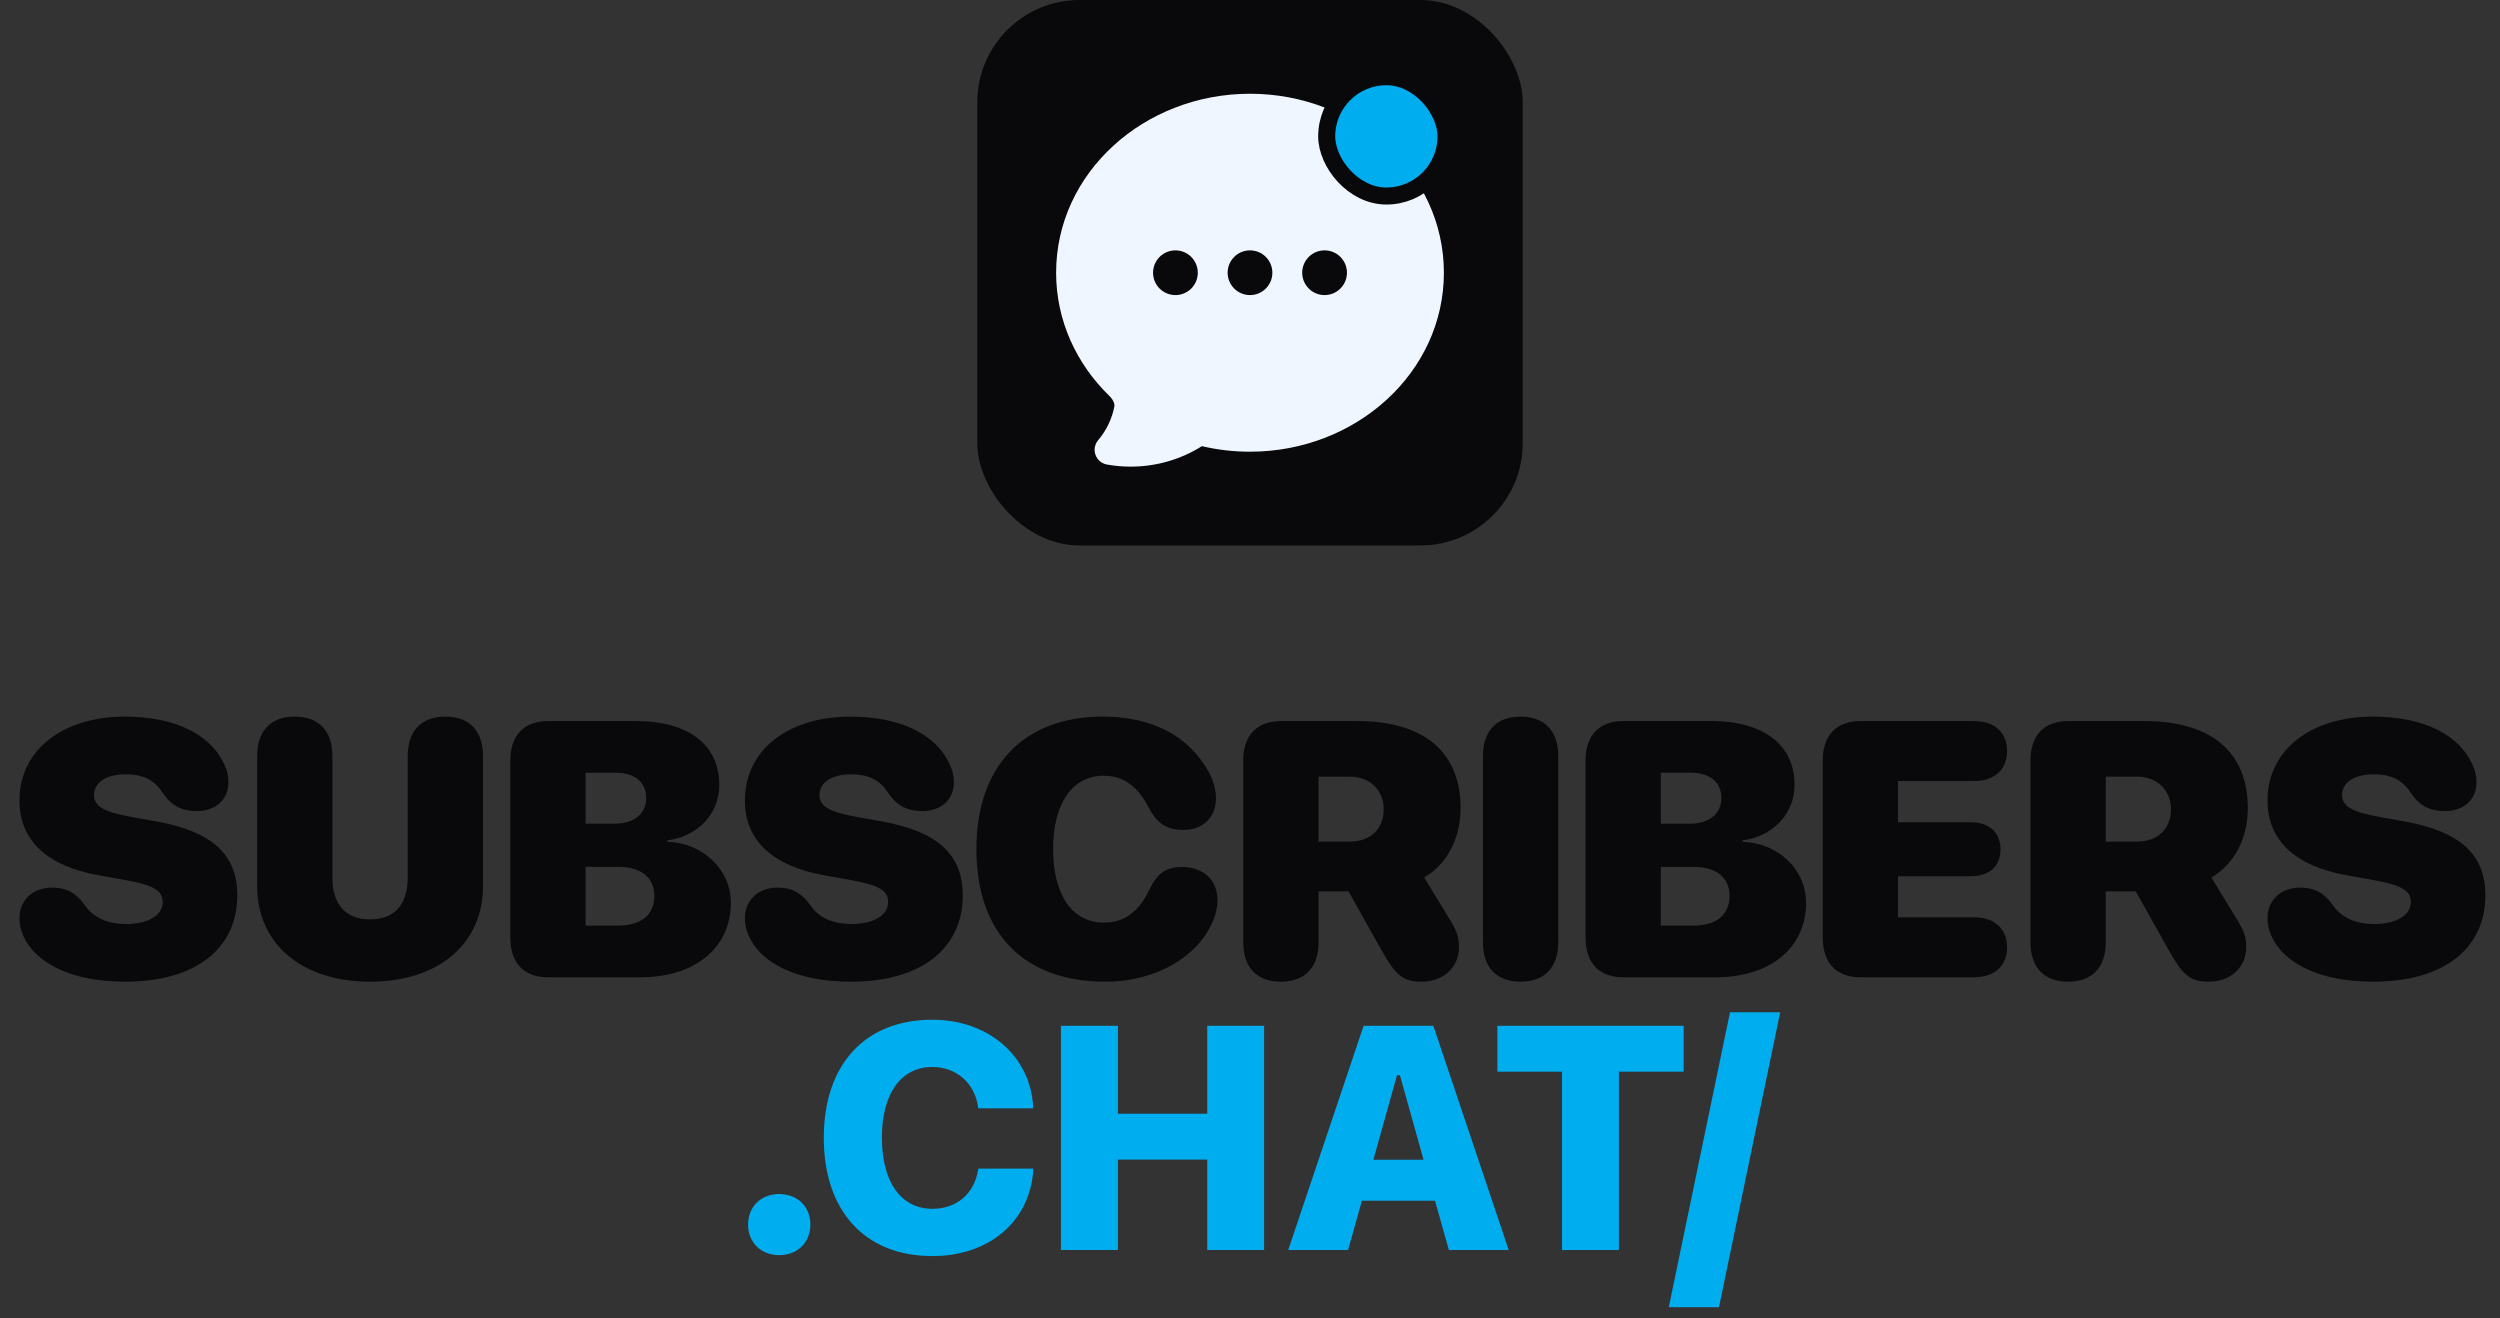 <svg width="110" height="58" viewBox="0 0 110 58" fill="none" xmlns="http://www.w3.org/2000/svg">
<rect x="0" y="0" width="110" height="58" fill="#333333" stroke="none"/>
<rect x="43" width="24" height="24" rx="4.5" fill="#09090B"/>
<path fill-rule="evenodd" clip-rule="evenodd" d="M48.703 20.439C49.049 20.501 49.399 20.532 49.75 20.531C50.859 20.533 51.946 20.221 52.885 19.631C53.562 19.79 54.271 19.875 55 19.875C59.657 19.875 63.531 16.401 63.531 12C63.531 7.599 59.657 4.125 55 4.125C50.343 4.125 46.469 7.599 46.469 12C46.469 14.108 47.366 16.014 48.809 17.418C49.011 17.616 49.051 17.793 49.031 17.893C48.923 18.437 48.678 18.945 48.319 19.368C48.244 19.456 48.194 19.562 48.173 19.676C48.153 19.789 48.163 19.906 48.202 20.015C48.241 20.123 48.308 20.22 48.396 20.294C48.484 20.368 48.59 20.418 48.703 20.439ZM51.719 11.016C51.458 11.016 51.207 11.119 51.023 11.304C50.838 11.489 50.734 11.739 50.734 12C50.734 12.261 50.838 12.511 51.023 12.696C51.207 12.881 51.458 12.984 51.719 12.984C51.98 12.984 52.23 12.881 52.415 12.696C52.599 12.511 52.703 12.261 52.703 12C52.703 11.739 52.599 11.489 52.415 11.304C52.23 11.119 51.98 11.016 51.719 11.016ZM54.016 12C54.016 11.739 54.119 11.489 54.304 11.304C54.489 11.119 54.739 11.016 55 11.016C55.261 11.016 55.511 11.119 55.696 11.304C55.881 11.489 55.984 11.739 55.984 12C55.984 12.261 55.881 12.511 55.696 12.696C55.511 12.881 55.261 12.984 55 12.984C54.739 12.984 54.489 12.881 54.304 12.696C54.119 12.511 54.016 12.261 54.016 12ZM58.281 11.016C58.02 11.016 57.77 11.119 57.585 11.304C57.401 11.489 57.297 11.739 57.297 12C57.297 12.261 57.401 12.511 57.585 12.696C57.77 12.881 58.02 12.984 58.281 12.984C58.542 12.984 58.793 12.881 58.977 12.696C59.162 12.511 59.266 12.261 59.266 12C59.266 11.739 59.162 11.489 58.977 11.304C58.793 11.119 58.542 11.016 58.281 11.016Z" fill="#EFF6FF"/>
<rect x="58.375" y="3.375" width="5.25" height="5.25" rx="2.625" fill="#00AEEF"/>
<rect x="58.375" y="3.375" width="5.25" height="5.25" rx="2.625" stroke="#09090B" stroke-width="0.75"/>
<path d="M5.519 43.195C2.98 43.195 1.511 42.281 1.027 41.18C0.909 40.922 0.855 40.656 0.855 40.398C0.855 39.602 1.456 39.055 2.277 39.055C2.902 39.055 3.323 39.25 3.769 39.875C4.159 40.43 4.816 40.656 5.558 40.656C6.55 40.656 7.159 40.25 7.159 39.695C7.159 39.164 6.722 38.938 5.456 38.711L4.323 38.508C2.081 38.109 0.855 36.977 0.855 35.227C0.855 32.961 2.808 31.531 5.487 31.531C7.722 31.531 9.323 32.32 9.909 33.727C10.003 33.953 10.05 34.164 10.05 34.422C10.05 35.172 9.503 35.68 8.675 35.688C7.972 35.688 7.527 35.445 7.128 34.844C6.761 34.281 6.237 34.07 5.527 34.07C4.605 34.07 4.136 34.477 4.136 34.984C4.136 35.492 4.62 35.734 5.745 35.938L6.878 36.141C9.3 36.578 10.441 37.57 10.441 39.398C10.441 41.719 8.628 43.195 5.519 43.195ZM16.284 43.195C13.307 43.195 11.315 41.555 11.315 38.984V33.266C11.315 32.156 11.917 31.531 12.971 31.531C14.026 31.531 14.627 32.156 14.627 33.266V38.617C14.627 39.805 15.213 40.453 16.284 40.453C17.354 40.453 17.94 39.805 17.94 38.617V33.266C17.94 32.156 18.542 31.531 19.596 31.531C20.651 31.531 21.253 32.156 21.253 33.266V38.984C21.253 41.555 19.26 43.195 16.284 43.195ZM24.111 43C23.057 43 22.455 42.375 22.455 41.266V33.461C22.455 32.352 23.057 31.727 24.111 31.727H27.994C30.299 31.727 31.65 32.781 31.65 34.539C31.65 35.836 30.666 36.812 29.361 36.977V37.039C30.885 37.078 32.158 38.227 32.158 39.719C32.158 41.695 30.596 43 28.182 43H24.111ZM25.767 36.242H27.049C27.9 36.242 28.432 35.797 28.432 35.117C28.432 34.422 27.932 34 27.096 34H25.767V36.242ZM25.767 40.727H27.182C28.205 40.727 28.791 40.266 28.791 39.414C28.791 38.609 28.197 38.141 27.205 38.141H25.767V40.727ZM37.439 43.195C34.9 43.195 33.431 42.281 32.947 41.18C32.829 40.922 32.775 40.656 32.775 40.398C32.775 39.602 33.376 39.055 34.197 39.055C34.822 39.055 35.243 39.25 35.689 39.875C36.079 40.43 36.736 40.656 37.478 40.656C38.47 40.656 39.079 40.25 39.079 39.695C39.079 39.164 38.642 38.938 37.376 38.711L36.243 38.508C34.001 38.109 32.775 36.977 32.775 35.227C32.775 32.961 34.728 31.531 37.407 31.531C39.642 31.531 41.243 32.32 41.829 33.727C41.923 33.953 41.97 34.164 41.97 34.422C41.97 35.172 41.423 35.68 40.595 35.688C39.892 35.688 39.447 35.445 39.048 34.844C38.681 34.281 38.157 34.07 37.447 34.07C36.525 34.07 36.056 34.477 36.056 34.984C36.056 35.492 36.54 35.734 37.665 35.938L38.798 36.141C41.22 36.578 42.361 37.57 42.361 39.398C42.361 41.719 40.548 43.195 37.439 43.195ZM48.641 43.195C45.063 43.195 42.962 41.078 42.962 37.359C42.962 33.641 45.11 31.531 48.516 31.531C50.672 31.531 52.266 32.352 53.157 33.922C53.383 34.312 53.501 34.727 53.501 35.125C53.501 35.969 52.93 36.516 52.063 36.516C51.344 36.516 50.907 36.234 50.547 35.539C50.047 34.578 49.422 34.133 48.555 34.133C47.196 34.133 46.337 35.336 46.337 37.352C46.337 39.391 47.188 40.594 48.563 40.594C49.469 40.594 50.102 40.133 50.579 39.133C50.915 38.422 51.313 38.148 52.008 38.148C52.954 38.148 53.571 38.727 53.571 39.609C53.571 39.891 53.508 40.188 53.391 40.477C52.735 42.109 50.837 43.195 48.641 43.195ZM56.359 43.195C55.305 43.195 54.703 42.57 54.703 41.461V33.461C54.703 32.352 55.305 31.727 56.359 31.727H59.711C62.719 31.727 64.266 33.141 64.266 35.555C64.266 36.805 63.734 37.984 62.664 38.609L63.844 40.547C64.133 41.031 64.195 41.289 64.195 41.68C64.195 42.562 63.508 43.195 62.547 43.195C61.734 43.195 61.406 42.906 60.82 41.867L59.336 39.219H58.016V41.461C58.016 42.57 57.414 43.195 56.359 43.195ZM58.016 37.031H59.383C60.312 37.031 60.883 36.461 60.883 35.609C60.883 34.773 60.281 34.172 59.391 34.172H58.016V37.031ZM66.906 43.195C65.851 43.195 65.249 42.57 65.249 41.461V33.266C65.249 32.156 65.851 31.531 66.906 31.531C67.96 31.531 68.562 32.156 68.562 33.266V41.461C68.562 42.57 67.96 43.195 66.906 43.195ZM71.421 43C70.366 43 69.764 42.375 69.764 41.266V33.461C69.764 32.352 70.366 31.727 71.421 31.727H75.303C77.608 31.727 78.96 32.781 78.96 34.539C78.96 35.836 77.975 36.812 76.671 36.977V37.039C78.194 37.078 79.468 38.227 79.468 39.719C79.468 41.695 77.905 43 75.491 43H71.421ZM73.077 36.242H74.358C75.21 36.242 75.741 35.797 75.741 35.117C75.741 34.422 75.241 34 74.405 34H73.077V36.242ZM73.077 40.727H74.491C75.514 40.727 76.1 40.266 76.1 39.414C76.1 38.609 75.507 38.141 74.514 38.141H73.077V40.727ZM81.858 43C80.803 43 80.201 42.375 80.201 41.266V33.461C80.201 32.352 80.803 31.727 81.858 31.727H86.85C87.74 31.727 88.311 32.203 88.311 33.047C88.311 33.891 87.725 34.367 86.85 34.367H83.514V36.18H86.717C87.506 36.18 88.022 36.609 88.022 37.367C88.022 38.125 87.522 38.555 86.717 38.555H83.514V40.359H86.85C87.725 40.359 88.311 40.836 88.311 41.68C88.311 42.523 87.74 43 86.85 43H81.858ZM90.998 43.195C89.943 43.195 89.341 42.57 89.341 41.461V33.461C89.341 32.352 89.943 31.727 90.998 31.727H94.349C97.357 31.727 98.904 33.141 98.904 35.555C98.904 36.805 98.373 37.984 97.302 38.609L98.482 40.547C98.771 41.031 98.833 41.289 98.833 41.68C98.833 42.562 98.146 43.195 97.185 43.195C96.373 43.195 96.044 42.906 95.458 41.867L93.974 39.219H92.654V41.461C92.654 42.57 92.052 43.195 90.998 43.195ZM92.654 37.031H94.021C94.951 37.031 95.521 36.461 95.521 35.609C95.521 34.773 94.919 34.172 94.029 34.172H92.654V37.031ZM104.434 43.195C101.895 43.195 100.427 42.281 99.942 41.18C99.825 40.922 99.77 40.656 99.77 40.398C99.77 39.602 100.372 39.055 101.192 39.055C101.817 39.055 102.239 39.25 102.684 39.875C103.075 40.43 103.731 40.656 104.473 40.656C105.466 40.656 106.075 40.25 106.075 39.695C106.075 39.164 105.637 38.938 104.372 38.711L103.239 38.508C100.997 38.109 99.77 36.977 99.77 35.227C99.77 32.961 101.723 31.531 104.403 31.531C106.637 31.531 108.239 32.32 108.825 33.727C108.919 33.953 108.966 34.164 108.966 34.422C108.966 35.172 108.419 35.68 107.591 35.688C106.887 35.688 106.442 35.445 106.044 34.844C105.677 34.281 105.153 34.07 104.442 34.07C103.52 34.07 103.052 34.477 103.052 34.984C103.052 35.492 103.536 35.734 104.661 35.938L105.794 36.141C108.216 36.578 109.356 37.57 109.356 39.398C109.356 41.719 107.544 43.195 104.434 43.195Z" fill="#09090B"/>
<path d="M34.283 55.226C33.47 55.226 32.916 54.658 32.916 53.879C32.916 53.106 33.47 52.539 34.283 52.539C35.103 52.539 35.657 53.106 35.657 53.879C35.657 54.658 35.103 55.226 34.283 55.226ZM41.018 55.267C38.065 55.267 36.247 53.284 36.247 50.071V50.058C36.247 46.845 38.058 44.869 41.018 44.869C43.5 44.869 45.311 46.462 45.455 48.643V48.766H43.042L43.035 48.704C42.891 47.672 42.098 46.947 41.018 46.947C39.644 46.947 38.803 48.123 38.803 50.051V50.065C38.803 52.006 39.644 53.188 41.025 53.188C42.105 53.188 42.864 52.512 43.035 51.493L43.048 51.418H45.462V51.527C45.297 53.728 43.547 55.267 41.018 55.267ZM46.68 55V45.136H49.189V49.005H53.119V45.136H55.621V55H53.119V51.022H49.189V55H46.68ZM56.682 55L59.998 45.136H63.067L66.383 55H63.751L63.142 52.833H59.923L59.314 55H56.682ZM61.468 47.31L60.428 51.028H62.636L61.597 47.31H61.468ZM68.729 55V47.152H65.885V45.136H74.081V47.152H71.231V55H68.729ZM78.328 44.541L75.635 57.516H73.427L76.12 44.541H78.328Z" fill="#00AEEF"/>
</svg>
